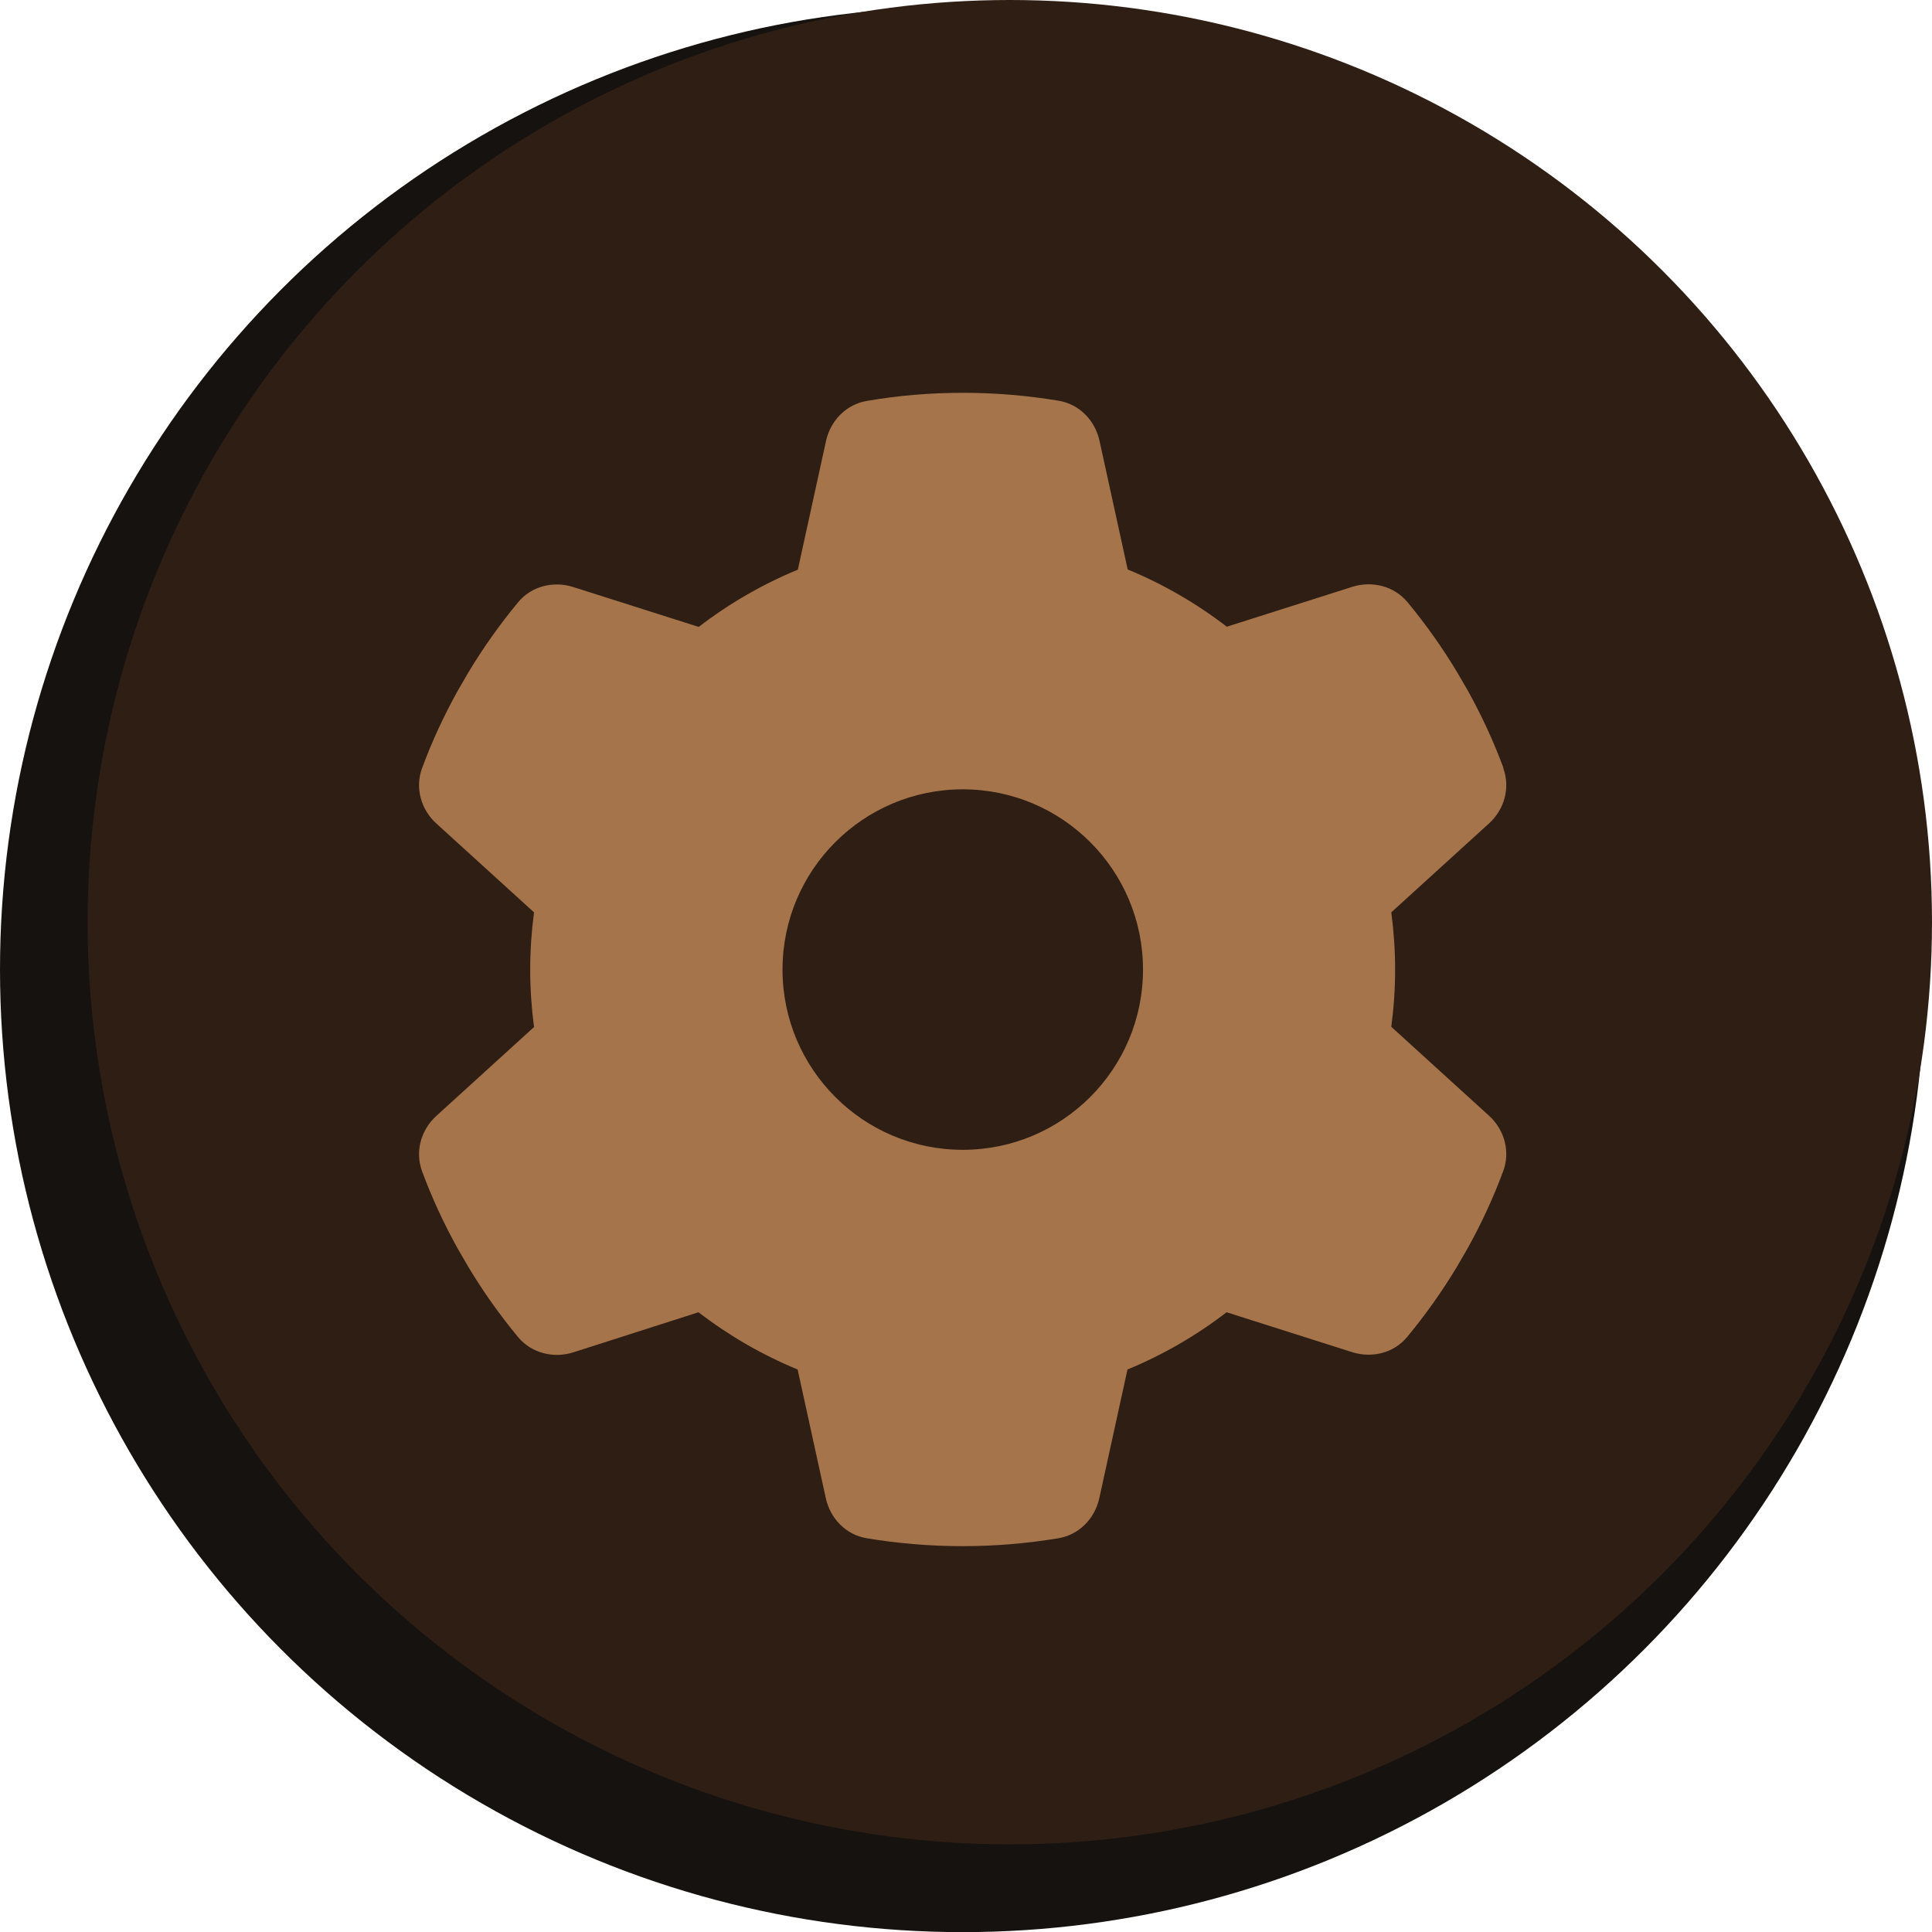 <?xml version="1.0" encoding="UTF-8"?>
<svg id="Layer_2" data-name="Layer 2" xmlns="http://www.w3.org/2000/svg" viewBox="0 0 749.03 749.08">
  <defs>
    <style>
      .cls-1 {
        fill: #2f1e14;
      }

      .cls-1, .cls-2, .cls-3 {
        stroke-width: 0px;
      }

      .cls-2 {
        fill: #a5744b;
      }

      .cls-3 {
        fill: #16120f;
      }
    </style>
  </defs>
  <g id="Layer_1-2" data-name="Layer 1">
    <circle class="cls-3" cx="373.22" cy="375.86" r="373.22"/>
    <circle class="cls-1" cx="391.5" cy="357.53" r="357.53"/>
    <path class="cls-2" d="M582.81,297.81c2.8,7.6.44,16.07-5.59,21.49l-37.82,34.41c.96,7.25,1.48,14.67,1.48,22.19s-.52,14.94-1.48,22.19l37.82,34.41c6.03,5.42,8.39,13.89,5.59,21.49-3.84,10.39-8.47,20.35-13.8,29.96l-4.11,7.08c-5.76,9.61-12.23,18.69-19.3,27.25-5.15,6.29-13.71,8.39-21.4,5.94l-48.65-15.46c-11.7,9-24.63,16.51-38.43,22.19l-10.92,49.88c-1.75,7.95-7.86,14.24-15.9,15.55-12.05,2.01-24.46,3.06-37.12,3.06s-25.07-1.05-37.12-3.06c-8.04-1.31-14.15-7.6-15.9-15.55l-10.92-49.88c-13.8-5.68-26.73-13.19-38.43-22.19l-48.57,15.55c-7.69,2.45-16.25.26-21.4-5.94-7.08-8.56-13.54-17.64-19.3-27.25l-4.11-7.08c-5.33-9.61-9.96-19.57-13.8-29.96-2.8-7.6-.44-16.07,5.59-21.49l37.82-34.41c-.96-7.34-1.48-14.76-1.48-22.27s.52-14.94,1.48-22.19l-37.82-34.41c-6.03-5.42-8.39-13.89-5.59-21.49,3.84-10.39,8.47-20.35,13.8-29.96l4.11-7.08c5.76-9.61,12.23-18.69,19.3-27.25,5.15-6.29,13.71-8.39,21.4-5.94l48.65,15.46c11.7-9,24.63-16.51,38.43-22.19l10.92-49.88c1.75-7.95,7.86-14.24,15.9-15.55,12.05-2.1,24.46-3.14,37.12-3.14s25.07,1.05,37.12,3.06c8.04,1.31,14.15,7.6,15.9,15.55l10.92,49.88c13.8,5.68,26.73,13.19,38.43,22.19l48.65-15.46c7.69-2.45,16.25-.26,21.4,5.94,7.08,8.56,13.54,17.64,19.3,27.25l4.11,7.08c5.33,9.61,9.96,19.57,13.8,29.96l-.09.09ZM373.26,445.78c38.59,0,69.88-31.29,69.88-69.88s-31.29-69.88-69.88-69.88-69.88,31.29-69.88,69.88,31.29,69.88,69.88,69.88Z"/>
  </g>
</svg>